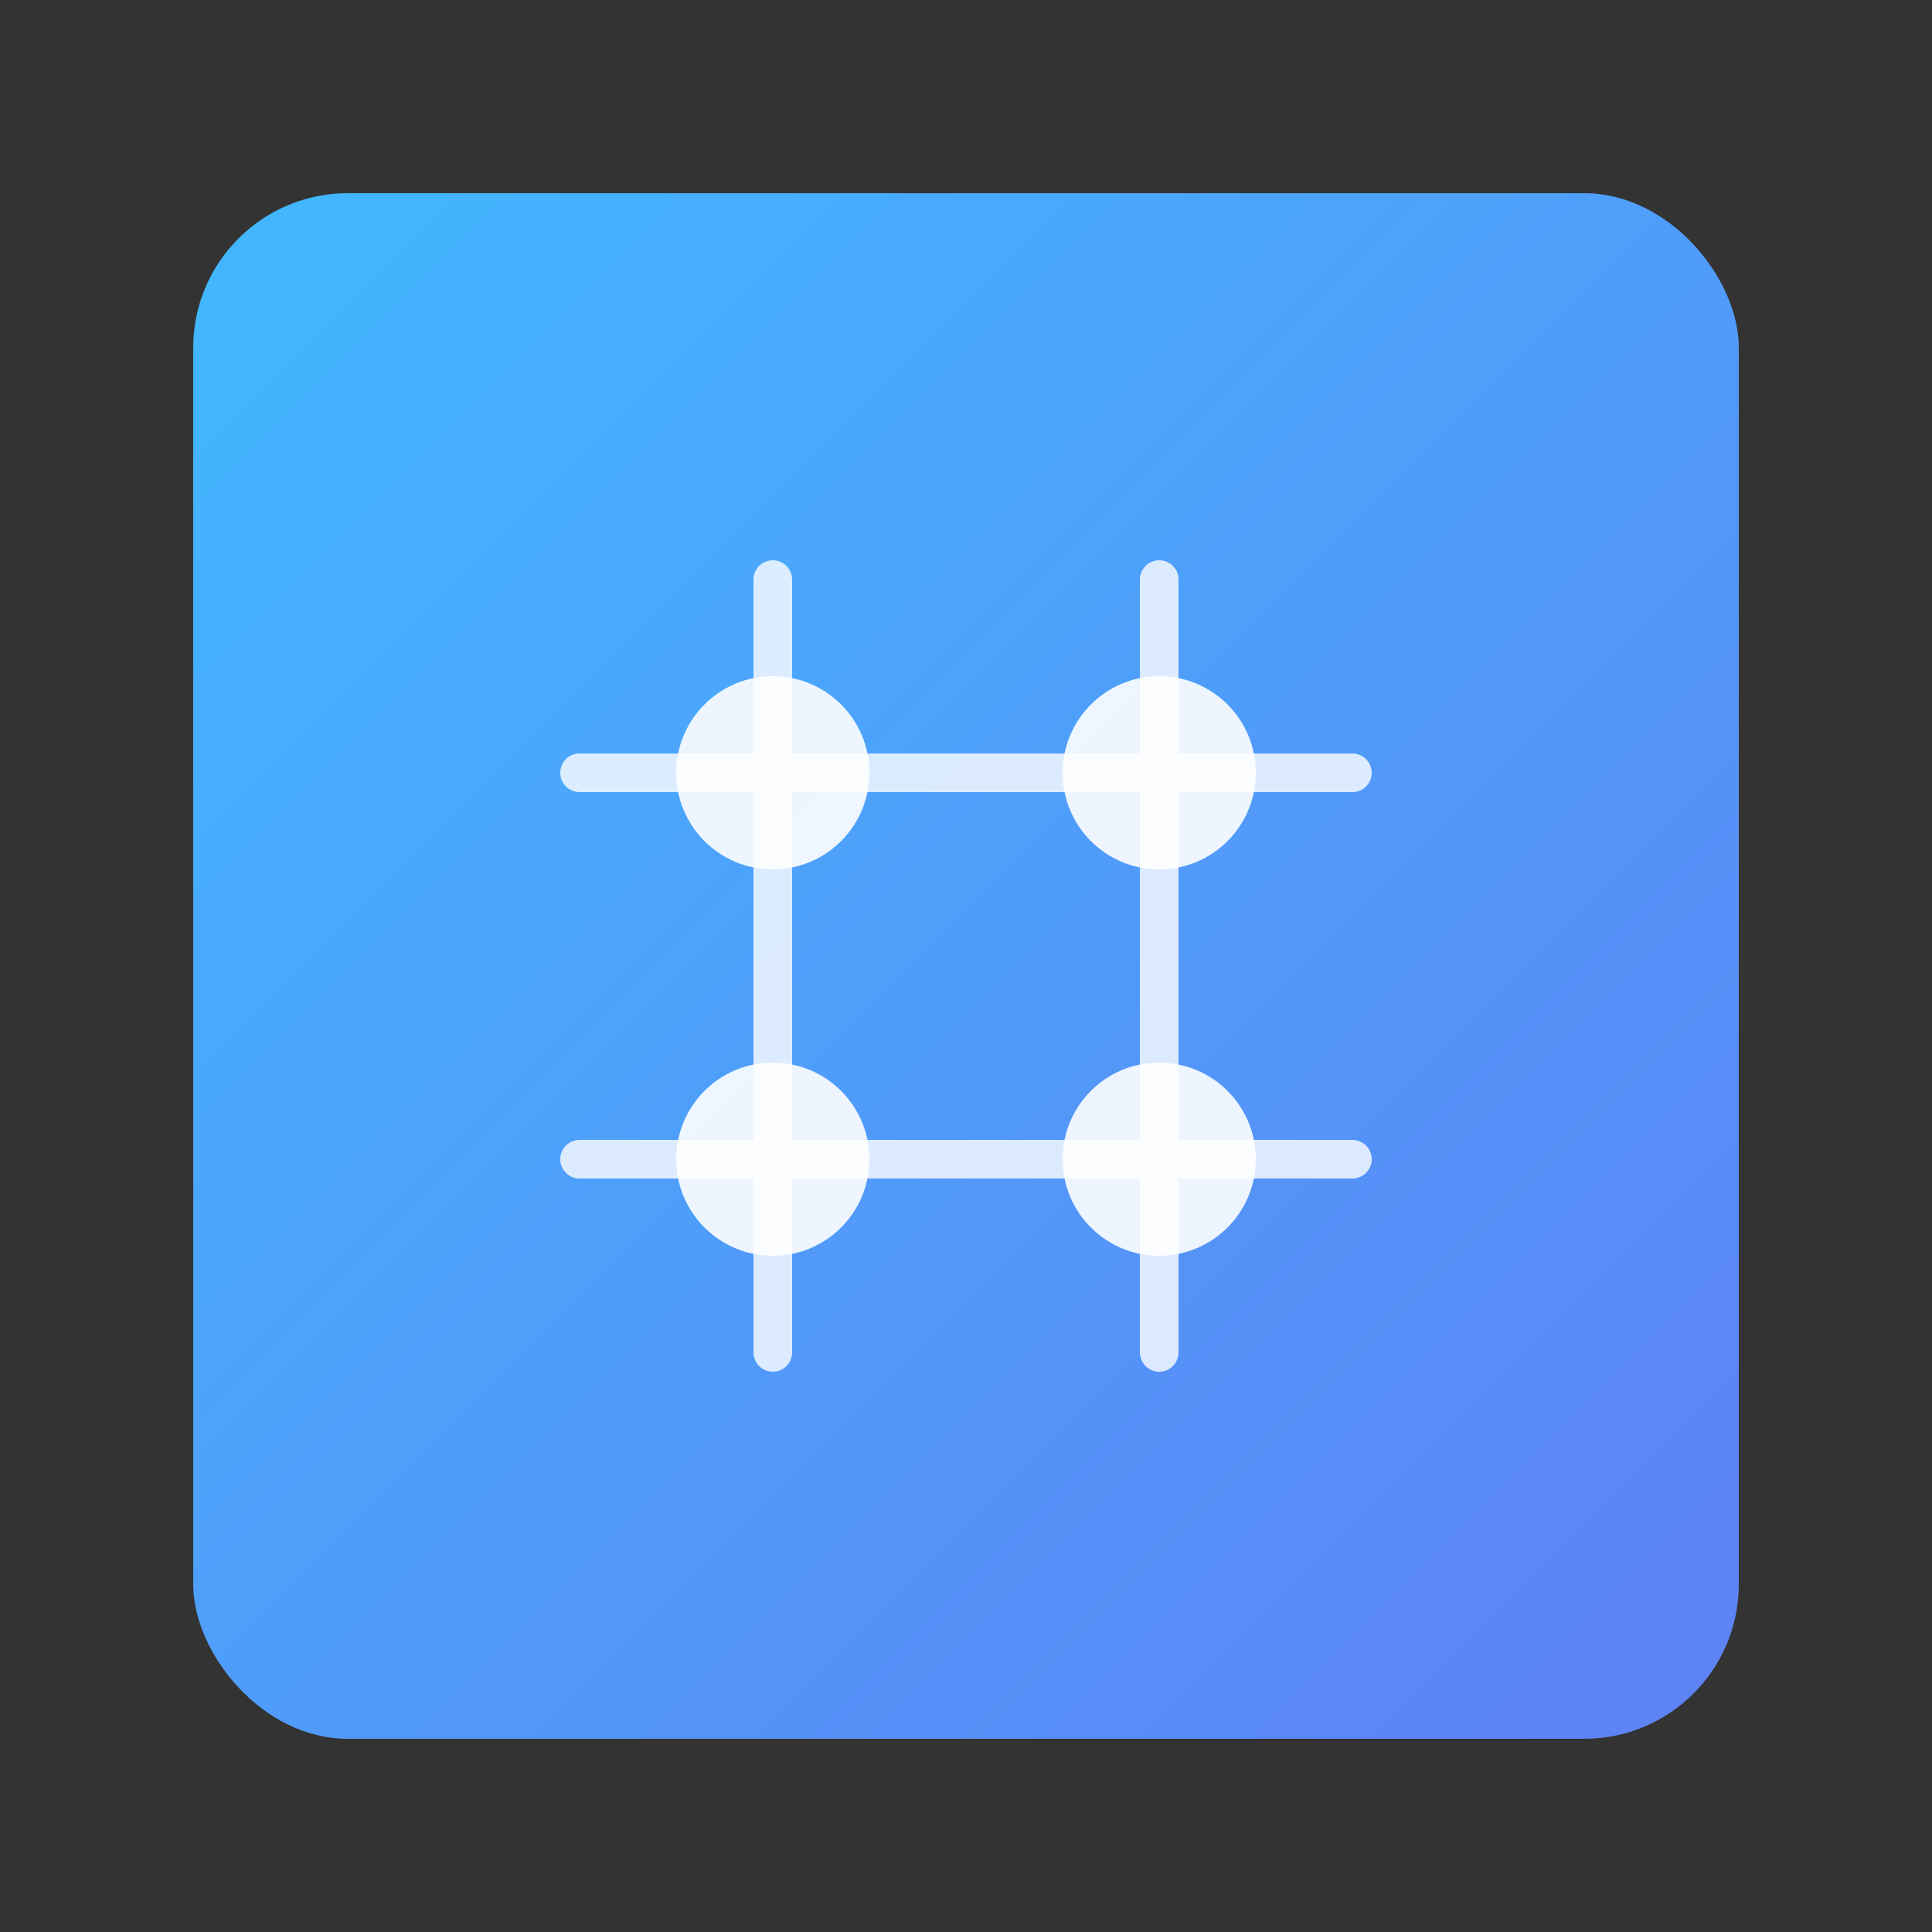 <svg xmlns="http://www.w3.org/2000/svg" width="100" height="100" viewBox="0 0 100 100">
            <rect x="0" y="0" width="100" height="100" fill="#333333" stroke="none"/>
            <defs>
                <linearGradient id="apiGrad" x1="0%" y1="0%" x2="100%" y2="100%">
                    <stop offset="0%" stop-color="#41B8FF" />
                    <stop offset="100%" stop-color="#5E81F5" />
                </linearGradient>
            </defs>
            <rect x="10" y="10" width="80" height="80" rx="8" fill="url(#apiGrad)" />
            <path d="M30 40 L70 40 M30 60 L70 60 M40 30 L40 70 M60 30 L60 70" 
                  stroke="white" stroke-width="2" stroke-linecap="round" stroke-opacity="0.8" fill="none" />
            <circle cx="40" cy="40" r="5" fill="white" opacity="0.9" />
            <circle cx="60" cy="40" r="5" fill="white" opacity="0.9" />
            <circle cx="40" cy="60" r="5" fill="white" opacity="0.9" />
            <circle cx="60" cy="60" r="5" fill="white" opacity="0.9" />
        </svg>